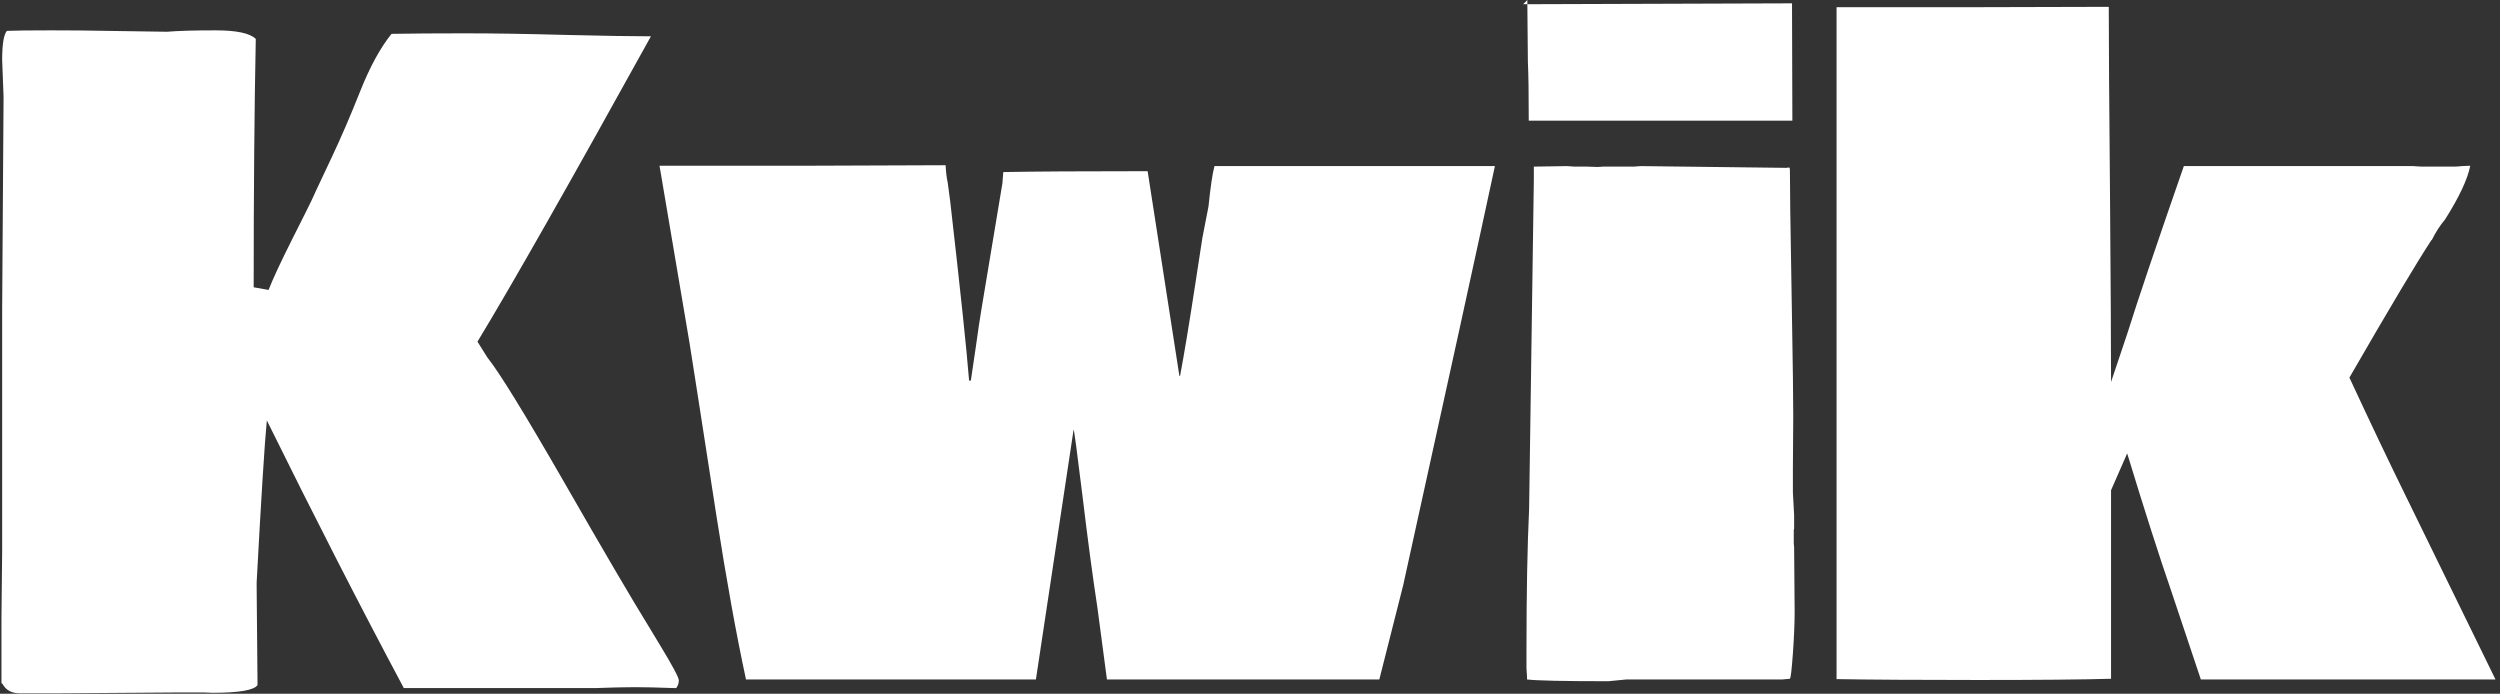 <svg xmlns="http://www.w3.org/2000/svg" version="1.1" xmlns:xlink="http://www.w3.org/1999/xlink" xmlns:svgjs="http://svgjs.dev/svgjs" width="2000" height="555" viewBox="0 0 2000 555"><rect x="0" y="0" width="2000" height="555" fill="#333333" stroke="none"/><g transform="matrix(1,0,0,1,-1.212,-0.175)"><svg viewBox="0 0 396 110" data-background-color="#ffffff" preserveAspectRatio="xMidYMid meet" height="555" width="2000" xmlns="http://www.w3.org/2000/svg" xmlns:xlink="http://www.w3.org/1999/xlink"><g id="tight-bounds" transform="matrix(1,0,0,1,0.24,0.035)"><svg viewBox="0 0 395.52 109.931" height="109.931" width="395.52"><g><svg viewBox="0 0 395.52 109.931" height="109.931" width="395.52"><g><svg viewBox="0 0 395.52 109.931" height="109.931" width="395.52"><g id="textblocktransform"><svg viewBox="0 0 395.52 109.931" height="109.931" width="395.52" id="textblock"><g><svg viewBox="0 0 395.52 109.931" height="109.931" width="395.52"><g transform="matrix(1,0,0,1,0,0)"><svg width="395.52" viewBox="2.69 -38.72 142.2 39.53" height="109.931" data-palette-color="#3c82f6"><path d="M2.73-21.12L2.81-33.2 2.73-35.3Q2.73-36.65 3-36.96L3-36.96Q3.66-36.99 5.51-36.99 7.35-36.99 8.69-36.96L8.69-36.96 12.13-36.91Q13.09-36.99 14.89-36.99 16.7-36.99 17.19-36.5L17.19-36.5Q17.07-30.54 17.07-22.34L17.07-22.34 17.92-22.19Q18.29-23.14 19.25-25.05 20.21-26.95 20.36-27.27L20.36-27.27 20.63-27.86Q20.73-28.08 21.52-29.75 22.31-31.42 23.14-33.51 23.97-35.6 24.93-36.79L24.93-36.79Q26.64-36.82 29.09-36.82 31.54-36.82 34.81-36.73 38.09-36.65 39.72-36.65L39.72-36.65Q32.76-24.07 29.83-19.24L29.83-19.24 30.4-18.33Q31.4-17.09 34.77-11.23 38.13-5.37 39.65-2.91L39.65-2.91 40.23-1.95Q41.31-0.17 41.31 0.07 41.31 0.32 41.16 0.51L41.16 0.51 41.02 0.51Q39.65 0.46 38.81 0.46 37.96 0.46 36.6 0.51L36.6 0.51 25.63 0.51Q21.88-6.52 17.82-14.75L17.82-14.75Q17.63-12.79 17.24-5.52L17.24-5.52 17.24-5.2 17.29 0.34Q16.99 0.78 14.72 0.78L14.72 0.78 14.21 0.76 12.89 0.76 5.98 0.81 3.74 0.81Q3.05 0.81 2.76 0.29L2.76 0.29 2.69 0.22 2.69-3.49 2.73-7.32 2.73-21.12ZM68.04-28.96L68.04-28.96 69.85-17.29 69.89-17.29Q70.24-19.14 70.77-22.61L70.77-22.61 71.16-25.15 71.51-26.95Q71.68-28.61 71.85-29.25L71.85-29.25 87.84-29.25Q86.42-22.63 82.61-5.35L82.61-5.35 81.25 0.02 65.72 0.02 65.18-4.05Q64.77-6.74 64.32-10.49 63.86-14.23 63.82-14.23L63.82-14.23 61.67 0.02 45.14 0.02Q44.31-3.83 43.45-9.34 42.6-14.84 42.43-15.92L42.43-15.92 41.92-19.17Q41.92-19.19 40.21-29.27L40.21-29.27 48.39-29.27 56.52-29.3Q56.56-28.64 56.64-28.32L56.64-28.32 56.78-27.27Q57.66-19.58 57.86-17.02L57.86-17.02 57.96-17.02Q58.05-17.6 58.25-18.98 58.44-20.36 58.57-21.12L58.57-21.12 59.76-28.27 59.81-28.91Q62.47-28.96 68.04-28.96ZM89.69-38.48L104.78-38.53 104.8-31.84 89.77-31.84Q89.77-34.18 89.72-35.18L89.72-35.18 89.69-38.48ZM89.69-38.48L89.45-38.48 89.69-38.72 89.69-38.48ZM104.88-8.5L104.88-7.74 104.9-7.52 104.93-3.86Q104.93-2.86 104.83-1.46 104.73-0.07 104.66-0.02L104.66-0.02 104.22 0.02 95.33 0.02 94.31 0.12Q90.5 0.12 89.67 0.02L89.67 0.02 89.67-0.15 89.64-0.61 89.64-1.71Q89.64-6.52 89.79-9.69L89.79-9.69 90.06-28.49 90.06-29.22 91.96-29.25 92.38-29.22 93.09-29.22 93.7-29.2 94.01-29.22 95.77-29.22 96.14-29.25 104.46-29.15Q104.56-29.17 104.61-29.17 104.66-29.17 104.66-29.03L104.66-29.03 104.68-26.71Q104.71-24.39 104.78-20.5 104.85-16.6 104.85-14.99L104.85-14.99 104.83-11.94 104.83-10.64 104.9-9.35 104.9-8.59Q104.9-8.57 104.88-8.5L104.88-8.5ZM127.12-29.25L140.2-29.25 140.67-29.22 142.55-29.22Q142.69-29.22 142.97-29.25 143.25-29.27 143.45-29.27L143.45-29.27Q143.23-28.13 142.01-26.2L142.01-26.2Q141.59-25.71 141.25-25.02L141.25-25.02 141.25-25.05Q140.01-23.17 136.56-17.19L136.56-17.19Q138.32-13.4 139.74-10.51 141.15-7.62 141.94-6.01L141.94-6.01 144.89 0.02 128.09 0.02 126.41-5Q125.38-7.98 123.89-12.87L123.89-12.87 122.97-10.77 122.97-0.02Q120.6 0.05 115.42 0.05 110.25 0.05 107.32 0L107.32 0 107.32-38.31 115.08-38.31 122.84-38.33Q122.84-35.38 122.91-27.71 122.97-20.04 122.97-16.94L122.97-16.94 123.89-19.68Q124.77-22.49 127.12-29.25L127.12-29.25Z" opacity="1" transform="matrix(1,0,0,1,0,0)" fill="#ffffff" class="wordmark-text-0" data-fill-palette-color="primary" id="text-0"></path></svg></g></svg></g></svg></g></svg></g></svg></g><defs></defs></svg><rect width="395.52" height="109.931" fill="none" stroke="none" visibility="hidden"></rect></g></svg></g></svg>